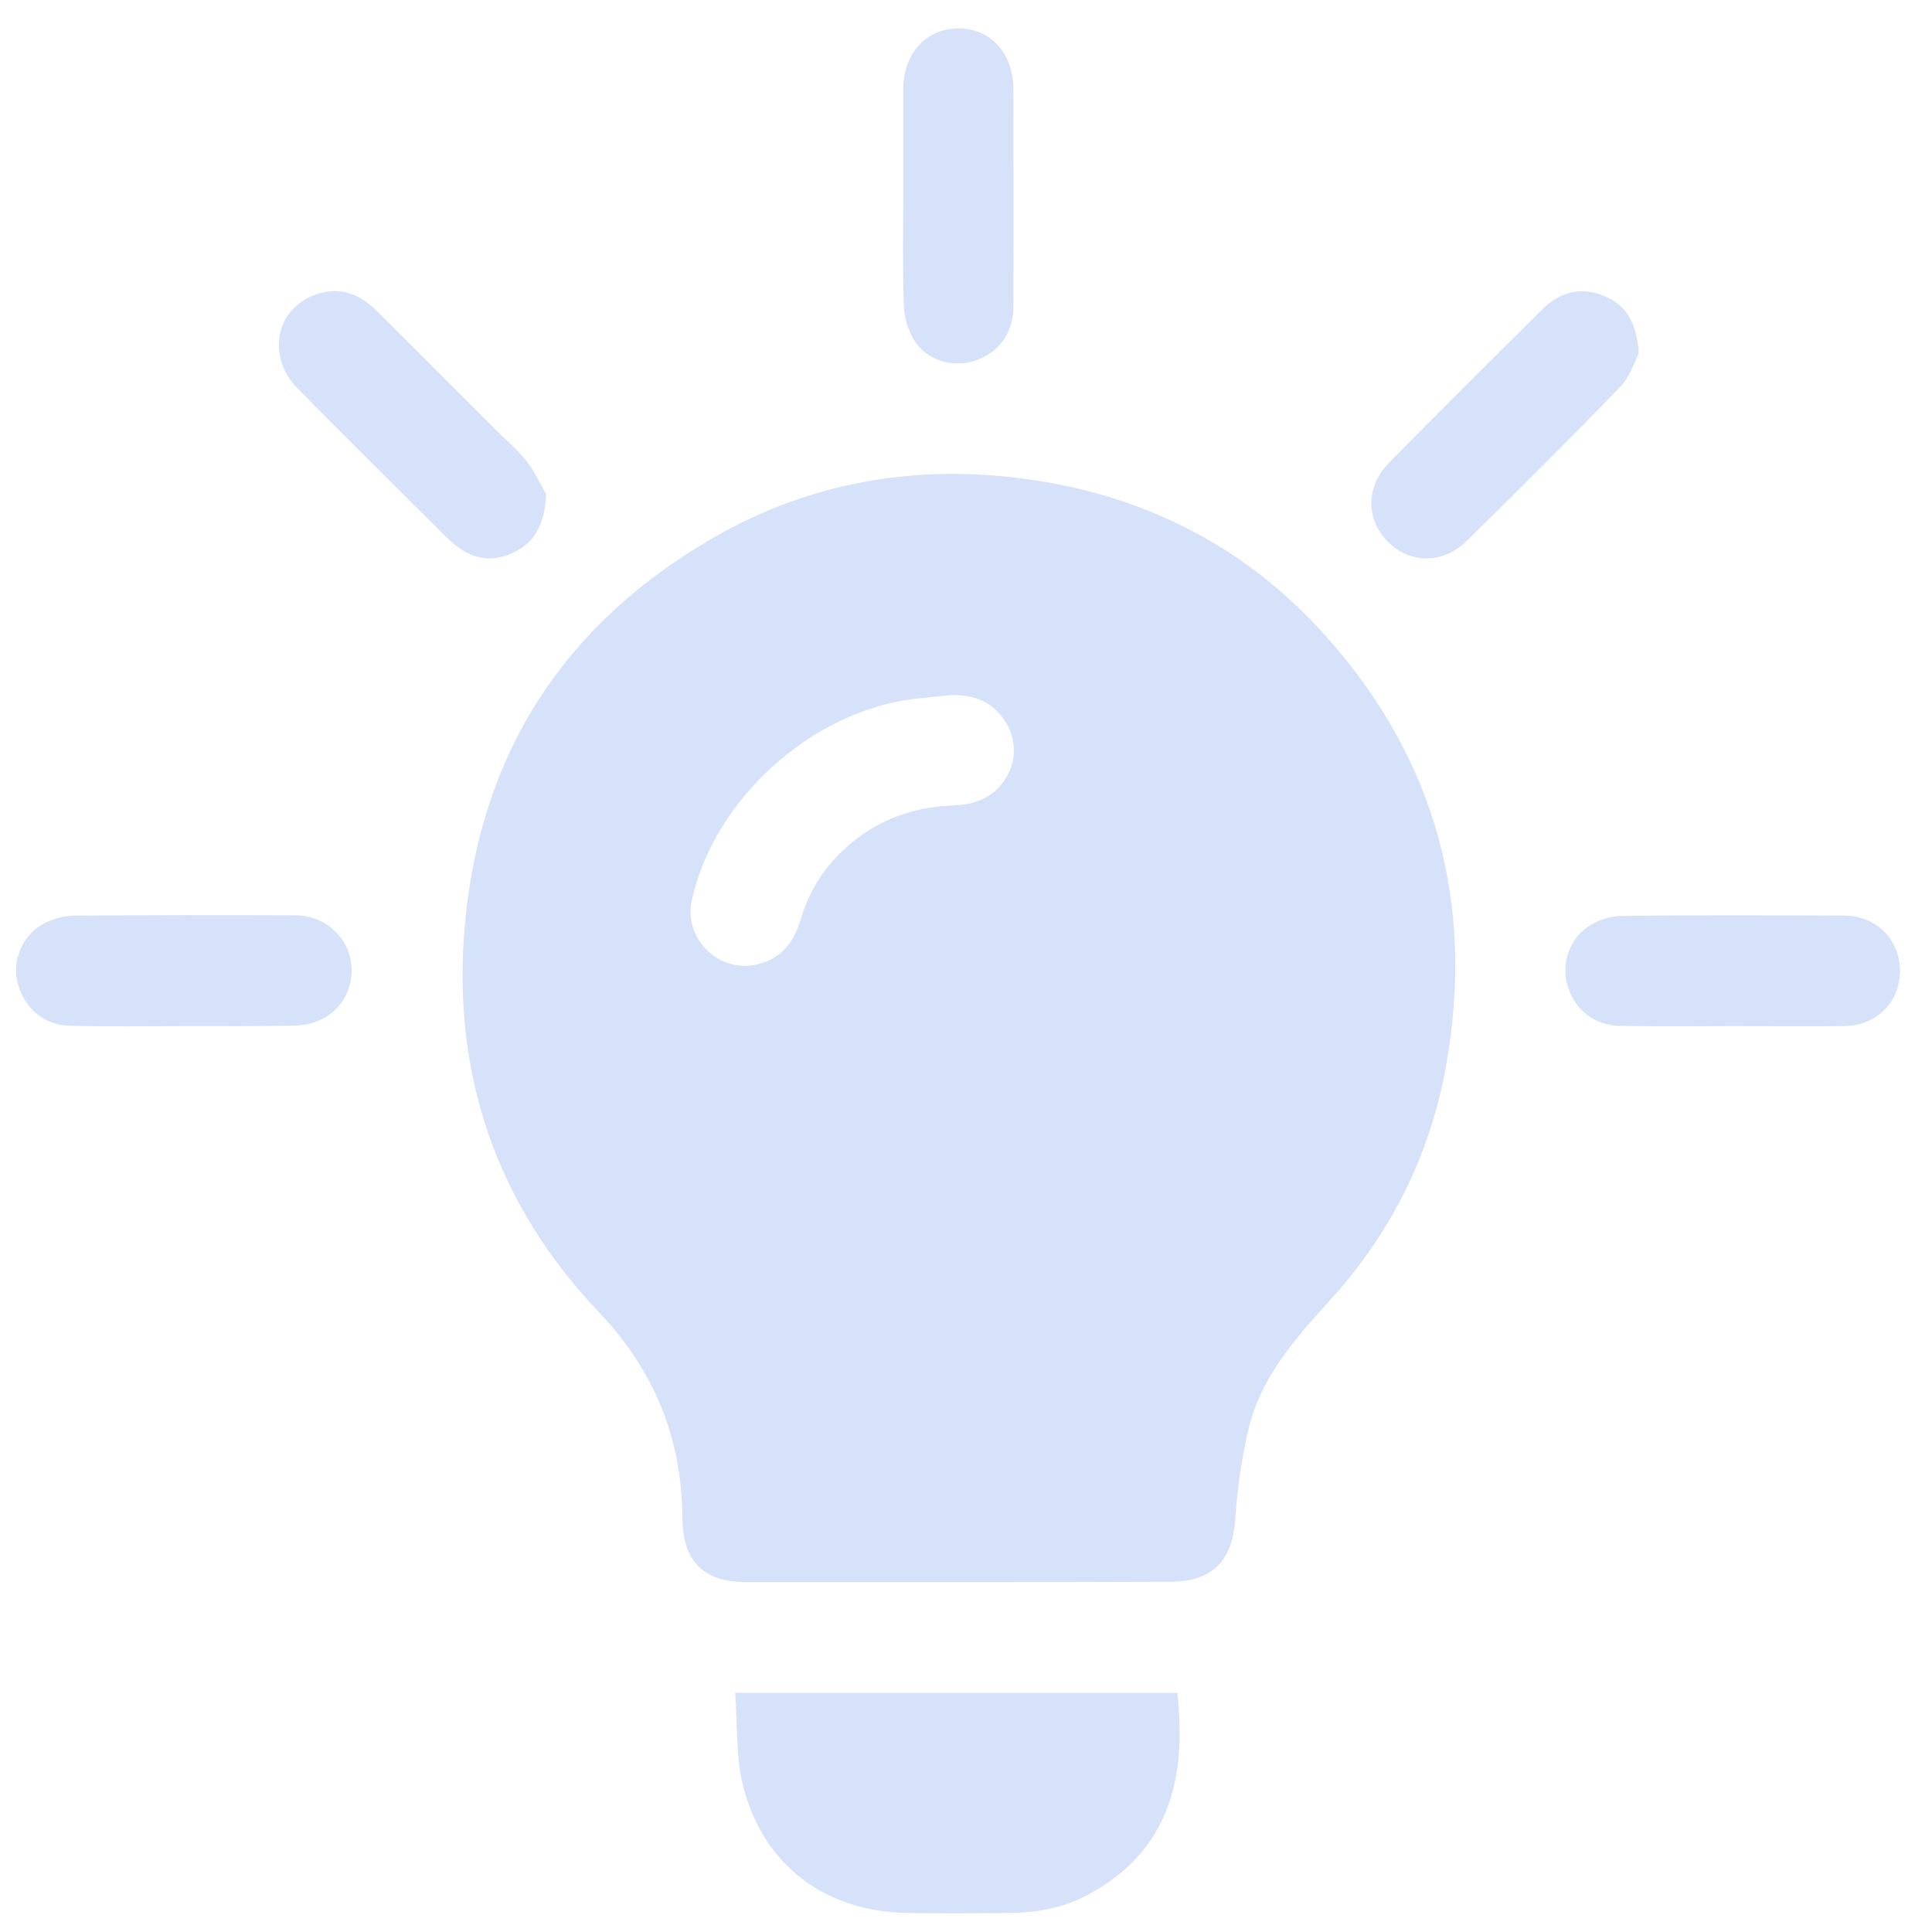<svg width="41" height="41" viewBox="0 0 41 41" fill="none" xmlns="http://www.w3.org/2000/svg">
<g id="03">
<g id="Group">
<path id="Vector" d="M20.323 33.574C18.824 33.574 17.332 33.574 15.833 33.574C14.928 33.574 14.489 33.128 14.483 32.223C14.47 30.537 13.901 29.103 12.719 27.856C10.522 25.549 9.572 22.758 9.87 19.579C10.206 15.961 11.989 13.235 15.116 11.426C17.306 10.153 19.703 9.804 22.197 10.23C24.555 10.638 26.564 11.729 28.154 13.519C30.48 16.136 31.3 19.198 30.686 22.629C30.35 24.496 29.523 26.163 28.244 27.571C27.508 28.385 26.777 29.193 26.506 30.285C26.351 30.918 26.261 31.571 26.215 32.223C26.157 33.115 25.744 33.561 24.839 33.567C23.334 33.574 21.828 33.574 20.323 33.574ZM20.142 14.753C19.897 14.779 19.651 14.805 19.406 14.831C17.222 15.089 15.155 16.963 14.683 19.095C14.495 19.928 15.271 20.678 16.104 20.458C16.595 20.329 16.854 19.98 16.989 19.521C17.144 18.985 17.422 18.513 17.816 18.119C18.482 17.454 19.289 17.131 20.22 17.092C20.588 17.079 20.924 16.995 21.189 16.717C21.525 16.362 21.615 15.871 21.402 15.431C21.137 14.915 20.698 14.727 20.142 14.753Z" fill="#D6E1FA"/>
<path id="Vector_2" d="M24.983 35.925C25.196 37.779 24.782 39.323 23.051 40.228C22.547 40.493 21.991 40.59 21.429 40.596C20.706 40.602 19.988 40.609 19.265 40.596C17.52 40.57 16.202 39.595 15.77 37.902C15.614 37.282 15.653 36.603 15.602 35.925C18.78 35.925 21.881 35.925 24.983 35.925Z" fill="#D6E1FA"/>
<path id="Vector_3" d="M11.59 10.495C11.558 11.128 11.351 11.497 10.918 11.716C10.492 11.93 10.079 11.884 9.704 11.6C9.484 11.432 9.297 11.219 9.096 11.025C8.166 10.101 7.236 9.177 6.312 8.24C5.666 7.581 5.84 6.593 6.648 6.27C7.171 6.063 7.617 6.218 7.998 6.599C8.844 7.446 9.684 8.286 10.531 9.132C10.75 9.352 10.996 9.552 11.183 9.797C11.371 10.043 11.5 10.334 11.59 10.495Z" fill="#D6E1FA"/>
<path id="Vector_4" d="M19.167 4.144C19.167 3.401 19.167 2.658 19.167 1.915C19.167 1.14 19.645 0.61 20.33 0.604C21.021 0.597 21.506 1.133 21.506 1.896C21.506 3.433 21.513 4.978 21.506 6.515C21.506 7.071 21.183 7.497 20.679 7.659C20.207 7.807 19.671 7.652 19.4 7.219C19.264 7.006 19.187 6.722 19.18 6.464C19.154 5.701 19.167 4.919 19.167 4.144Z" fill="#D6E1FA"/>
<path id="Vector_5" d="M3.915 21.776C3.107 21.776 2.299 21.789 1.492 21.769C0.936 21.756 0.523 21.408 0.374 20.858C0.251 20.406 0.465 19.857 0.91 19.611C1.098 19.508 1.337 19.437 1.55 19.431C3.12 19.418 4.696 19.418 6.266 19.424C6.951 19.431 7.468 19.954 7.462 20.607C7.455 21.253 6.951 21.75 6.273 21.763C5.485 21.782 4.696 21.776 3.915 21.776Z" fill="#D6E1FA"/>
<path id="Vector_6" d="M36.786 21.776C35.978 21.776 35.171 21.788 34.363 21.769C33.814 21.756 33.407 21.414 33.258 20.89C33.129 20.425 33.323 19.883 33.756 19.631C33.95 19.514 34.195 19.437 34.421 19.437C35.991 19.417 37.561 19.424 39.138 19.43C39.829 19.437 40.326 19.947 40.32 20.619C40.313 21.272 39.829 21.763 39.138 21.776C38.356 21.782 37.574 21.776 36.786 21.776Z" fill="#D6E1FA"/>
<path id="Vector_7" d="M34.778 7.498C34.694 7.659 34.597 7.982 34.391 8.202C33.325 9.307 32.233 10.392 31.134 11.471C30.624 11.975 29.933 11.969 29.461 11.503C28.977 11.025 28.977 10.321 29.493 9.804C30.566 8.719 31.645 7.64 32.73 6.567C33.105 6.193 33.557 6.07 34.061 6.29C34.513 6.477 34.733 6.852 34.778 7.498Z" fill="#D6E1FA"/>
</g>
</g>
</svg>
